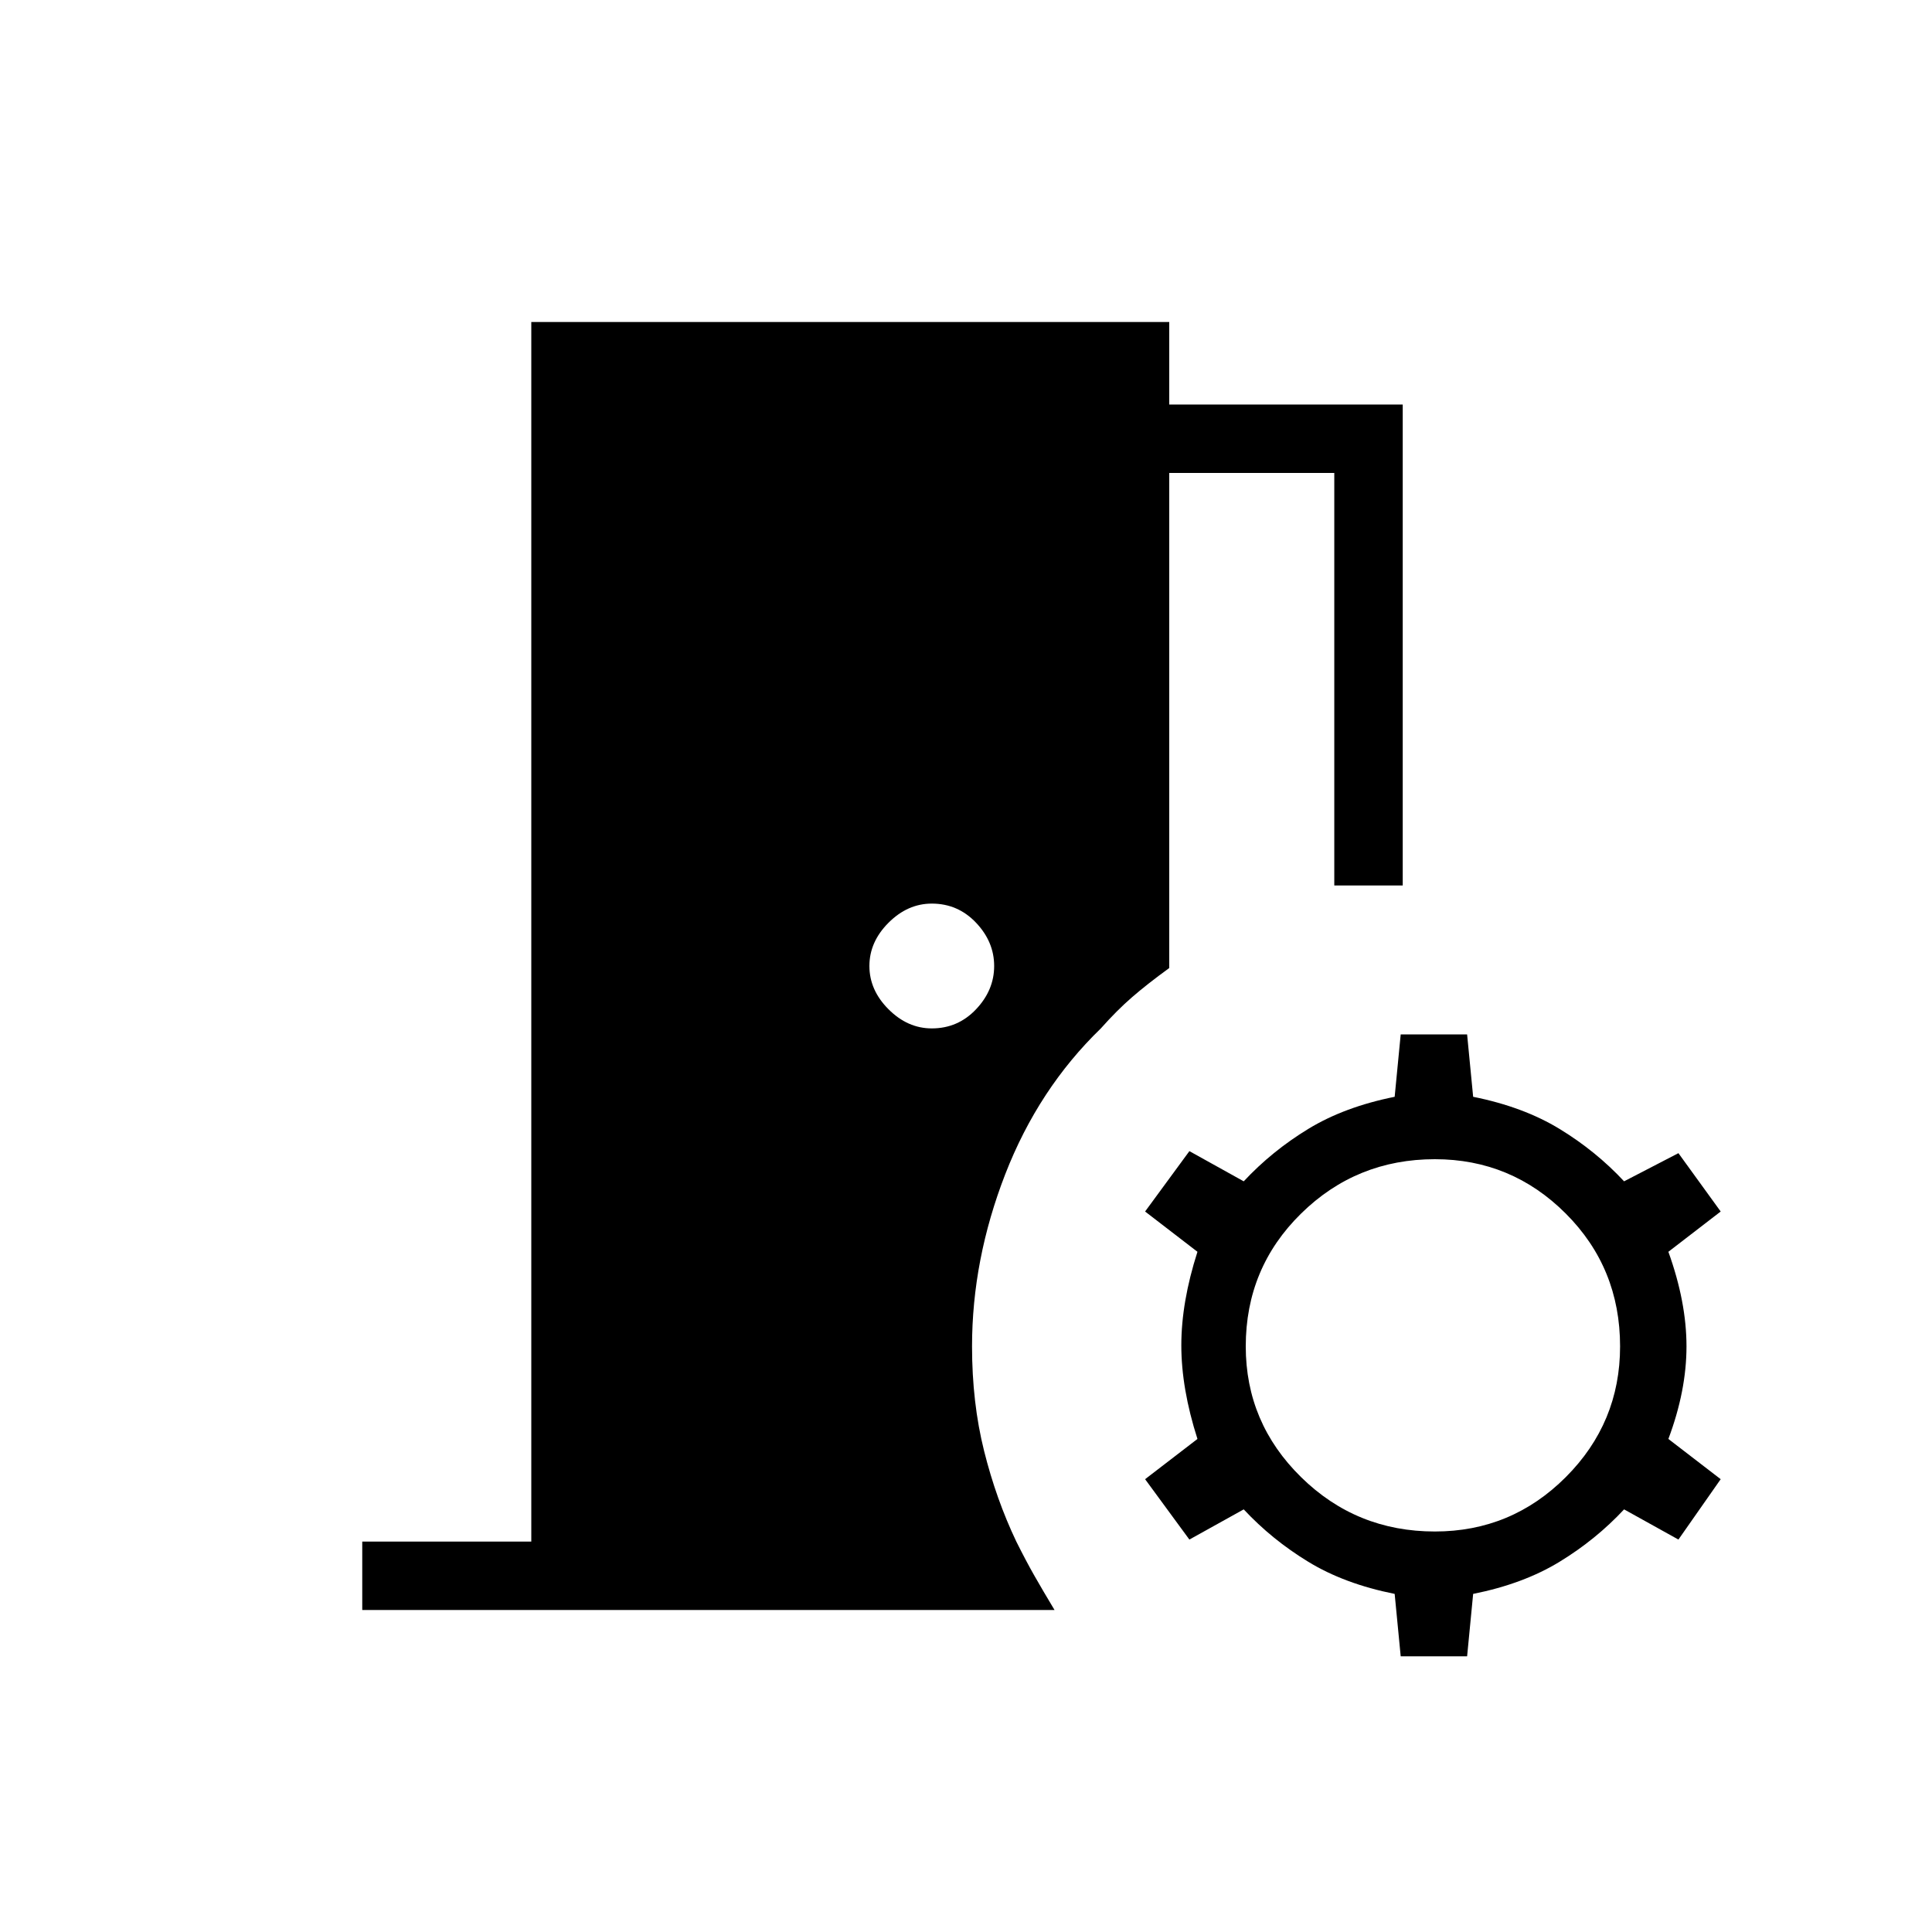 <svg xmlns="http://www.w3.org/2000/svg" height="40" width="40"><path d="M29 34.292 28.875 33q-1.042-.208-1.792-.667-.75-.458-1.333-1.083l-1.125.625-.917-1.25 1.084-.833q-.334-1.042-.334-1.938 0-.896.334-1.937l-1.084-.834.917-1.25 1.125.625q.583-.625 1.333-1.083.75-.458 1.792-.667L29 21.417h1.375l.125 1.291q1.042.209 1.792.667.75.458 1.333 1.083l1.125-.583.875 1.208-1.083.834q.375 1.041.375 1.958t-.375 1.917l1.083.833-.875 1.25-1.125-.625q-.583.625-1.333 1.083-.75.459-1.792.667l-.125 1.292Zm.708-2.584q1.584 0 2.709-1.125t1.125-2.708q0-1.625-1.125-2.75T29.708 24q-1.625 0-2.77 1.125-1.146 1.125-1.146 2.75 0 1.583 1.146 2.708 1.145 1.125 2.77 1.125ZM19.292 21.292q.541 0 .916-.396t.375-.896q0-.5-.375-.896t-.916-.396q-.5 0-.896.396T18 20q0 .5.396.896t.896.396ZM7.5 33.333v-1.416H11V6.667h13.208v1.708h4.834v9.958h-1.417V9.792h-3.417v10.25q-.458.333-.77.604-.313.271-.646.646-1.292 1.25-1.98 3.02-.687 1.771-.687 3.563 0 1.167.25 2.167.25 1 .667 1.875.208.416.375.708.166.292.416.708Z"/></svg>